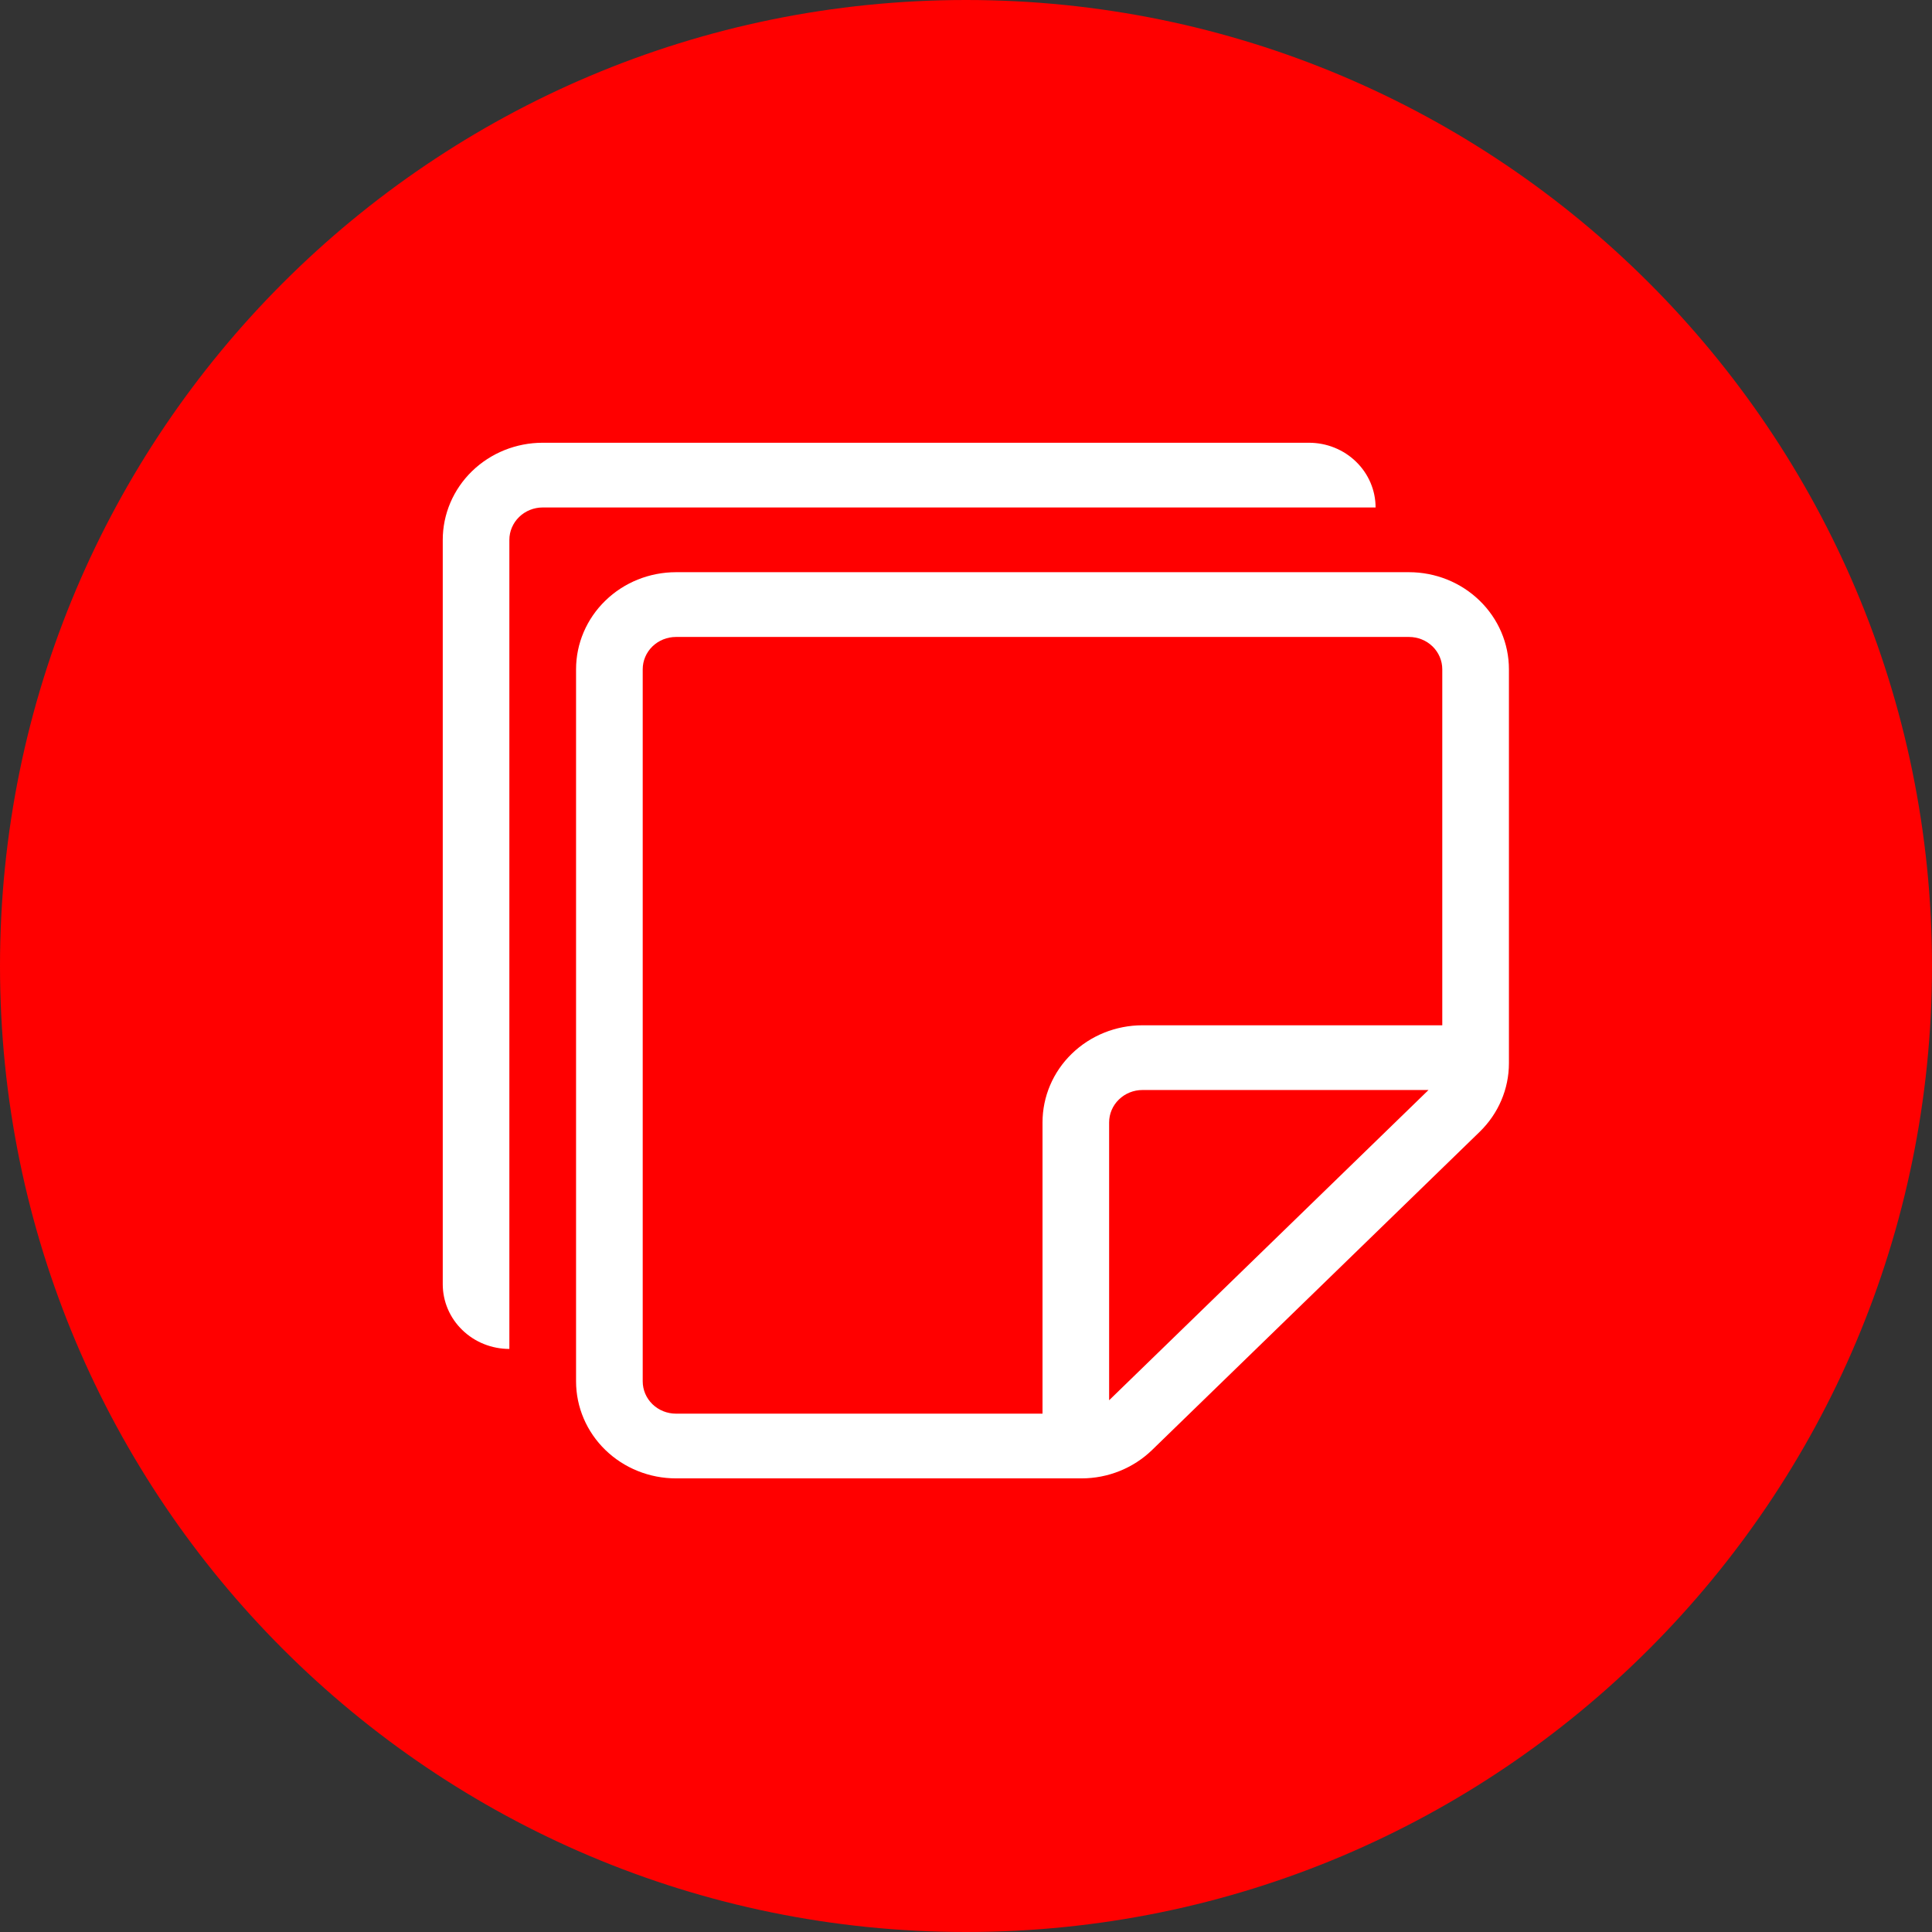<svg width="48" height="48" viewBox="0 0 48 48" fill="none" xmlns="http://www.w3.org/2000/svg">
<rect x="0" y="0" width="48" height="48" fill="#333333" stroke="none"/>
<path d="M47 24C47 36.703 36.703 47 24 47C11.297 47 1 36.703 1 24C1 11.297 11.297 1 24 1C36.703 1 47 11.297 47 24Z" fill="#FF0000" stroke="#FF0000" stroke-width="2"/>
<path d="M13.483 11C12.825 11 12.193 11.254 11.727 11.707C11.262 12.159 11 12.773 11 13.412V31.906C11 32.333 11.174 32.742 11.485 33.043C11.795 33.345 12.216 33.514 12.655 33.514V13.412C12.655 13.199 12.743 12.995 12.898 12.844C13.053 12.693 13.264 12.608 13.483 12.608H34.176C34.176 12.182 34.002 11.773 33.691 11.471C33.381 11.169 32.96 11 32.521 11H13.483Z" fill="white"/>
<path d="M16.796 14.216C16.137 14.216 15.505 14.47 15.04 14.923C14.574 15.375 14.312 15.989 14.312 16.628V34.318C14.312 34.958 14.574 35.572 15.04 36.024C15.505 36.476 16.137 36.73 16.796 36.73H26.871C27.529 36.73 28.16 36.475 28.625 36.023L36.762 28.12C37.227 27.668 37.489 27.055 37.489 26.416V16.628C37.489 15.989 37.227 15.375 36.761 14.923C36.296 14.47 35.664 14.216 35.006 14.216H16.796ZM15.968 16.628C15.968 16.415 16.055 16.211 16.21 16.06C16.366 15.909 16.576 15.825 16.796 15.825H35.006C35.225 15.825 35.436 15.909 35.591 16.06C35.746 16.211 35.833 16.415 35.833 16.628V25.473H28.384C27.725 25.473 27.094 25.727 26.628 26.18C26.162 26.632 25.901 27.246 25.901 27.886V35.122H16.796C16.576 35.122 16.366 35.038 16.21 34.887C16.055 34.736 15.968 34.532 15.968 34.318V16.628ZM27.556 34.789V27.886C27.556 27.672 27.643 27.468 27.799 27.317C27.954 27.166 28.164 27.081 28.384 27.081H35.491L27.556 34.789Z" fill="white"/>
</svg>
